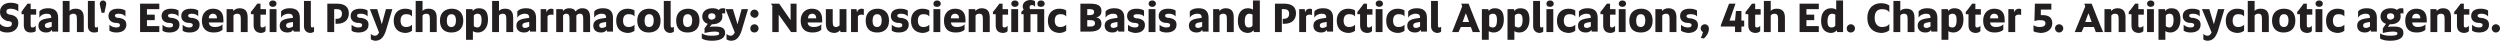 <!-- Generator: Adobe Illustrator 22.1.0, SVG Export Plug-In  -->
<svg version="1.1"
	 xmlns="http://www.w3.org/2000/svg" xmlns:xlink="http://www.w3.org/1999/xlink" xmlns:a="http://ns.adobe.com/AdobeSVGViewerExtensions/3.0/"
	 x="0px" y="0px" width="546.1px" height="8.9px" viewBox="0 0 546.1 8.9" style="enable-background:new 0 0 546.1 8.9;"
	 xml:space="preserve">
<style type="text/css">
	.st0{fill:#231F20;}
</style>
<defs>
</defs>
<g id="XMLID_1_">
	<g id="XMLID_3_">
		<path id="XMLID_282_" class="st0" d="M0,6.7V5.2c0.3,0.4,0.9,0.7,1.6,0.7c0.7,0,1-0.3,1-0.7c0-0.4-0.2-0.5-0.8-0.6l-0.2,0
			C0.7,4.3,0,3.7,0,2.6c0-1.2,0.9-2,2.3-2c0.9,0,1.4,0.2,1.7,0.4v1.5C3.7,2.2,3.1,1.9,2.3,1.9c-0.6,0-0.9,0.2-0.9,0.6
			c0,0.4,0.1,0.5,0.7,0.7l0.2,0c1,0.2,1.7,0.7,1.7,1.8c0,1.2-0.9,2.1-2.4,2.1C0.8,7.1,0.3,6.9,0,6.7z"/>
		<path id="XMLID_280_" class="st0" d="M5.2,5.5V3.1H4.7V2.6L5.1,2L6,0.8h0.7V2h1.2v1.2H6.7v2.3c0,0.4,0.1,0.5,0.4,0.5
			c0.3,0,0.6-0.2,0.7-0.4v1.2C7.7,6.9,7.4,7.1,6.7,7.1C5.7,7.1,5.2,6.5,5.2,5.5z"/>
		<path id="XMLID_277_" class="st0" d="M8.4,5.6c0-1,0.7-1.4,2.1-1.6l0.7-0.1c0-0.7-0.3-0.9-1-0.9C9.5,3,8.9,3.3,8.6,3.9V2.5
			c0.2-0.3,0.8-0.7,1.9-0.7c1.4,0,2.2,0.6,2.2,2.1v3h-1.3l-0.1-0.4c-0.1,0.3-0.5,0.6-1.2,0.6C9.1,7.1,8.4,6.6,8.4,5.6z M11.2,4.8
			l-0.6,0.1C10,5.1,9.8,5.2,9.8,5.6c0,0.3,0.2,0.5,0.6,0.5c0.4,0,0.7-0.2,0.9-0.3V4.8z"/>
		<path id="XMLID_275_" class="st0" d="M13.7,0.2h1.5v2.2c0.2-0.3,0.7-0.5,1.3-0.5c1.3,0,1.8,0.7,1.8,2V7h-1.5V4.1
			C16.8,3.3,16.6,3,16,3c-0.4,0-0.7,0.2-0.8,0.4V7h-1.5V0.2z"/>
		<path id="XMLID_273_" class="st0" d="M19.2,5.7V0.2h1.5v5.4c0,0.3,0.1,0.4,0.3,0.4c0.2,0,0.4-0.1,0.4-0.2v1.1
			C21.3,7,21,7.1,20.6,7.1C19.7,7.1,19.2,6.6,19.2,5.7z"/>
		<path id="XMLID_271_" class="st0" d="M21.8,1V0.8c0-0.4,0.3-0.7,0.7-0.7c0.4,0,0.7,0.3,0.7,0.7V1l-0.4,1.8h-0.6L21.8,1z"/>
		<path id="XMLID_269_" class="st0" d="M23.9,6.7V5.4C24.2,5.7,24.7,6,25.4,6c0.6,0,0.8-0.2,0.8-0.5c0-0.3-0.1-0.4-0.7-0.5l-0.3,0
			c-1-0.1-1.5-0.7-1.5-1.5c0-0.9,0.6-1.6,2.1-1.6c0.8,0,1.3,0.2,1.6,0.4v1.3C27.1,3.2,26.6,3,25.9,3c-0.6,0-0.8,0.2-0.8,0.4
			s0.1,0.4,0.6,0.5l0.3,0c1.1,0.2,1.6,0.6,1.6,1.5c0,0.9-0.6,1.7-2.2,1.7C24.7,7.1,24.2,6.9,23.9,6.7z"/>
		<path id="XMLID_267_" class="st0" d="M30.6,0.8h4.2V2h-2.7v1.2h1.7v1.2h-1.7v1.3h2.7V7h-4.2V0.8z"/>
		<path id="XMLID_265_" class="st0" d="M35.5,6.7V5.4C35.8,5.7,36.3,6,37,6c0.6,0,0.8-0.2,0.8-0.5c0-0.3-0.1-0.4-0.7-0.5l-0.3,0
			c-1-0.1-1.5-0.7-1.5-1.5c0-0.9,0.6-1.6,2.1-1.6c0.8,0,1.3,0.2,1.6,0.4v1.3C38.7,3.2,38.2,3,37.5,3c-0.6,0-0.8,0.2-0.8,0.4
			s0.1,0.4,0.6,0.5l0.3,0c1.1,0.2,1.6,0.6,1.6,1.5c0,0.9-0.6,1.7-2.2,1.7C36.3,7.1,35.7,6.9,35.5,6.7z"/>
		<path id="XMLID_263_" class="st0" d="M39.9,6.7V5.4C40.2,5.7,40.7,6,41.3,6c0.6,0,0.8-0.2,0.8-0.5c0-0.3-0.1-0.4-0.7-0.5l-0.3,0
			c-1-0.1-1.5-0.7-1.5-1.5c0-0.9,0.6-1.6,2.1-1.6c0.8,0,1.3,0.2,1.6,0.4v1.3C43.1,3.2,42.5,3,41.9,3c-0.6,0-0.8,0.2-0.8,0.4
			s0.1,0.4,0.6,0.5l0.3,0c1.1,0.2,1.6,0.6,1.6,1.5c0,0.9-0.6,1.7-2.2,1.7C40.6,7.1,40.1,6.9,39.9,6.7z"/>
		<path id="XMLID_259_" class="st0" d="M44.1,4.5c0-1.8,1.2-2.6,2.4-2.6c1.2,0,2.3,0.5,2.3,2.4v0.6h-3.2c0.1,0.6,0.4,1,1.4,1
			c0.8,0,1.4-0.3,1.6-0.6v1.2c-0.3,0.3-0.9,0.6-1.9,0.6C45.1,7.1,44.1,6.3,44.1,4.5z M47.4,4L47.4,4c0-0.6-0.3-1-0.9-1
			c-0.6,0-0.9,0.5-0.9,1H47.4z"/>
		<path id="XMLID_255_" class="st0" d="M49.6,2h1.3L51,2.4c0.2-0.3,0.7-0.6,1.3-0.6c1.3,0,1.8,0.7,1.8,2V7h-1.5V4.1
			c0-0.8-0.2-1.1-0.8-1.1c-0.4,0-0.7,0.2-0.8,0.4V7h-1.5V2z"/>
		<path id="XMLID_253_" class="st0" d="M55.4,5.5V3.1h-0.6V2.6L55.3,2l0.9-1.2h0.7V2h1.2v1.2h-1.2v2.3c0,0.4,0.1,0.5,0.4,0.5
			c0.3,0,0.6-0.2,0.7-0.4v1.2c-0.2,0.2-0.5,0.4-1.1,0.4C55.9,7.1,55.4,6.5,55.4,5.5z"/>
		<path id="XMLID_250_" class="st0" d="M58.8,0.8c0-0.4,0.3-0.7,0.8-0.7c0.5,0,0.8,0.3,0.8,0.7c0,0.4-0.3,0.7-0.8,0.7
			C59.1,1.5,58.8,1.2,58.8,0.8z M58.9,2h1.5v5h-1.5V2z"/>
		<path id="XMLID_247_" class="st0" d="M61.1,5.6c0-1,0.7-1.4,2.1-1.6L64,3.9C64,3.2,63.6,3,63,3c-0.7,0-1.4,0.4-1.6,0.9V2.5
			c0.2-0.3,0.8-0.7,1.9-0.7c1.4,0,2.2,0.6,2.2,2.1v3h-1.3L64,6.5c-0.1,0.3-0.5,0.6-1.2,0.6C61.8,7.1,61.1,6.6,61.1,5.6z M64,4.8
			l-0.6,0.1c-0.7,0.1-0.9,0.3-0.9,0.7c0,0.3,0.2,0.5,0.6,0.5c0.4,0,0.7-0.2,0.9-0.3V4.8z"/>
		<path id="XMLID_245_" class="st0" d="M66.4,5.7V0.2h1.5v5.4c0,0.3,0.1,0.4,0.3,0.4c0.2,0,0.4-0.1,0.4-0.2v1.1
			c-0.1,0.1-0.4,0.3-0.9,0.3C66.9,7.1,66.4,6.6,66.4,5.7z"/>
		<path id="XMLID_243_" class="st0" d="M71.5,0.8h2.1c1.8,0,2.6,0.8,2.6,2.1c0,1.3-0.8,2.3-2.6,2.3h-0.3V4.1h0.3
			c0.7,0,1.1-0.4,1.1-1.1c0-0.7-0.4-1-1.1-1H73v5h-1.5V0.8z"/>
		<path id="XMLID_241_" class="st0" d="M76.8,6.7V5.4C77.1,5.7,77.6,6,78.3,6c0.6,0,0.8-0.2,0.8-0.5c0-0.3-0.1-0.4-0.7-0.5l-0.3,0
			c-1-0.1-1.5-0.7-1.5-1.5c0-0.9,0.6-1.6,2.1-1.6c0.8,0,1.3,0.2,1.6,0.4v1.3C80,3.2,79.5,3,78.8,3C78.2,3,78,3.1,78,3.4
			s0.1,0.4,0.6,0.5l0.3,0c1.1,0.2,1.6,0.6,1.6,1.5c0,0.9-0.6,1.7-2.2,1.7C77.6,7.1,77,6.9,76.8,6.7z"/>
		<path id="XMLID_239_" class="st0" d="M81,8.6V7.4c0.2,0.2,0.5,0.4,0.9,0.4c0.3,0,0.6-0.1,0.9-0.7l-2-5.1h1.6l1,3.3L84.3,2h1.4
			l-1.4,4.7c-0.4,1.2-1,2.2-2.3,2.2C81.6,8.9,81.2,8.7,81,8.6z"/>
		<path id="XMLID_237_" class="st0" d="M86,4.5c0-1.8,1.2-2.6,2.5-2.6c0.7,0,1.3,0.2,1.5,0.4v1.3c-0.3-0.4-0.7-0.5-1.3-0.5
			c-0.8,0-1.2,0.5-1.2,1.4c0,0.9,0.4,1.4,1.2,1.4c0.6,0,1-0.2,1.3-0.5v1.3c-0.2,0.2-0.8,0.5-1.5,0.5C87,7.1,86,6.3,86,4.5z"/>
		<path id="XMLID_235_" class="st0" d="M90.8,0.2h1.5v2.2c0.2-0.3,0.7-0.5,1.3-0.5c1.3,0,1.8,0.7,1.8,2V7h-1.5V4.1
			c0-0.8-0.2-1.1-0.8-1.1c-0.4,0-0.7,0.2-0.8,0.4V7h-1.5V0.2z"/>
		<path id="XMLID_232_" class="st0" d="M96.1,4.5c0-1.8,1.2-2.6,2.6-2.6c1.4,0,2.5,0.8,2.5,2.6c0,1.9-1.2,2.6-2.6,2.6
			C97.1,7.1,96.1,6.3,96.1,4.5z M99.6,4.5c0-0.9-0.3-1.4-1-1.4c-0.7,0-1,0.6-1,1.4c0,0.9,0.3,1.4,1,1.4C99.3,5.9,99.6,5.3,99.6,4.5z
			"/>
		<path id="XMLID_229_" class="st0" d="M101.9,2h1.3l0.1,0.4c0.2-0.3,0.6-0.6,1.3-0.6c1.3,0,2,0.7,2,2.5c0,1.8-1,2.8-2.2,2.8
			c-0.4,0-0.8-0.1-1.1-0.3v1.9h-1.5V2z M105.2,4.4c0-0.9-0.2-1.4-0.9-1.4c-0.4,0-0.7,0.2-0.8,0.4v2.3c0.2,0.2,0.5,0.3,0.8,0.3
			C104.9,6,105.2,5.3,105.2,4.4z"/>
		<path id="XMLID_227_" class="st0" d="M107.5,0.2h1.5v2.2c0.2-0.3,0.7-0.5,1.3-0.5c1.3,0,1.8,0.7,1.8,2V7h-1.5V4.1
			c0-0.8-0.2-1.1-0.8-1.1c-0.4,0-0.7,0.2-0.8,0.4V7h-1.5V0.2z"/>
		<path id="XMLID_224_" class="st0" d="M112.8,5.6c0-1,0.7-1.4,2.1-1.6l0.7-0.1c0-0.7-0.3-0.9-1-0.9c-0.7,0-1.4,0.4-1.6,0.9V2.5
			c0.2-0.3,0.8-0.7,1.9-0.7c1.4,0,2.2,0.6,2.2,2.1v3h-1.3l-0.1-0.4c-0.1,0.3-0.5,0.6-1.2,0.6C113.5,7.1,112.8,6.6,112.8,5.6z
			 M115.6,4.8l-0.6,0.1c-0.7,0.1-0.9,0.3-0.9,0.7c0,0.3,0.2,0.5,0.6,0.5c0.4,0,0.7-0.2,0.9-0.3V4.8z"/>
		<path id="XMLID_222_" class="st0" d="M118.1,2h1.2l0.1,0.7c0.1-0.5,0.5-0.8,1-0.8c0.3,0,0.4,0.1,0.5,0.1v1.3
			c-0.1-0.1-0.3-0.1-0.6-0.1c-0.4,0-0.6,0.2-0.7,0.4V7h-1.5V2z"/>
		<path id="XMLID_220_" class="st0" d="M121.6,2h1.3l0.1,0.4c0.2-0.3,0.7-0.6,1.3-0.6c0.7,0,1.2,0.2,1.4,0.7
			c0.3-0.3,0.7-0.7,1.5-0.7c1.2,0,1.7,0.7,1.7,2V7h-1.5V4.1c0-0.8-0.2-1.1-0.7-1.1c-0.4,0-0.7,0.2-0.8,0.4c0,0.1,0,0.3,0,0.5V7h-1.5
			V4.1c0-0.8-0.2-1.1-0.7-1.1c-0.4,0-0.6,0.2-0.7,0.4V7h-1.5V2z"/>
		<path id="XMLID_217_" class="st0" d="M129.6,5.6c0-1,0.7-1.4,2.1-1.6l0.7-0.1c0-0.7-0.3-0.9-1-0.9c-0.7,0-1.4,0.4-1.6,0.9V2.5
			c0.2-0.3,0.8-0.7,1.9-0.7c1.4,0,2.2,0.6,2.2,2.1v3h-1.3l-0.1-0.4c-0.1,0.3-0.5,0.6-1.2,0.6C130.3,7.1,129.6,6.6,129.6,5.6z
			 M132.4,4.8l-0.6,0.1c-0.7,0.1-0.9,0.3-0.9,0.7c0,0.3,0.2,0.5,0.6,0.5c0.4,0,0.7-0.2,0.9-0.3V4.8z"/>
		<path id="XMLID_215_" class="st0" d="M134.6,4.5c0-1.8,1.2-2.6,2.5-2.6c0.7,0,1.3,0.2,1.5,0.4v1.3c-0.3-0.4-0.7-0.5-1.3-0.5
			c-0.8,0-1.2,0.5-1.2,1.4c0,0.9,0.4,1.4,1.2,1.4c0.6,0,1-0.2,1.3-0.5v1.3c-0.2,0.2-0.8,0.5-1.5,0.5C135.6,7.1,134.6,6.3,134.6,4.5z
			"/>
		<path id="XMLID_212_" class="st0" d="M139.2,4.5c0-1.8,1.2-2.6,2.6-2.6c1.4,0,2.5,0.8,2.5,2.6c0,1.9-1.2,2.6-2.6,2.6
			C140.3,7.1,139.2,6.3,139.2,4.5z M142.8,4.5c0-0.9-0.3-1.4-1-1.4c-0.7,0-1,0.6-1,1.4c0,0.9,0.3,1.4,1,1.4
			C142.5,5.9,142.8,5.3,142.8,4.5z"/>
		<path id="XMLID_210_" class="st0" d="M145,5.7V0.2h1.5v5.4c0,0.3,0.1,0.4,0.3,0.4c0.2,0,0.4-0.1,0.4-0.2v1.1
			c-0.1,0.1-0.4,0.3-0.9,0.3C145.5,7.1,145,6.6,145,5.7z"/>
		<path id="XMLID_207_" class="st0" d="M147.7,4.5c0-1.8,1.2-2.6,2.6-2.6c1.4,0,2.5,0.8,2.5,2.6c0,1.9-1.2,2.6-2.6,2.6
			C148.7,7.1,147.7,6.3,147.7,4.5z M151.2,4.5c0-0.9-0.3-1.4-1-1.4c-0.7,0-1,0.6-1,1.4c0,0.9,0.3,1.4,1,1.4
			C150.9,5.9,151.2,5.3,151.2,4.5z"/>
		<path id="XMLID_203_" class="st0" d="M153.3,8.4V7.3c0.5,0.3,1.1,0.5,2.1,0.5c1.2,0,1.7-0.1,1.7-0.5c0-0.3-0.3-0.4-1-0.4
			c-0.7,0-1.9,0.2-2.2,0.3v-1l0.7-1c-0.7-0.2-1.2-0.8-1.2-1.6c0-1.1,0.9-1.8,2.2-1.8c0.6,0,1.1,0.1,1.4,0.4c0.2-0.3,0.5-0.4,1-0.4
			c0.1,0,0.3,0,0.4,0.1V3c-0.1-0.1-0.2-0.1-0.3-0.1c-0.2,0-0.3,0.1-0.4,0.1c0.1,0.2,0.1,0.4,0.1,0.6c0,1.1-0.9,1.7-2.2,1.7h-0.1
			L155,5.9c0.2-0.1,0.8-0.1,1.3-0.1c1.3,0,2.1,0.3,2.1,1.4c0,1.1-1,1.7-2.9,1.7C154.5,8.9,153.7,8.7,153.3,8.4z M156.3,3.6
			c0-0.4-0.3-0.7-0.8-0.7c-0.5,0-0.8,0.2-0.8,0.7c0,0.4,0.3,0.7,0.8,0.7C156,4.2,156.3,4,156.3,3.6z"/>
		<path id="XMLID_201_" class="st0" d="M158.7,8.6V7.4c0.2,0.2,0.5,0.4,0.9,0.4c0.3,0,0.6-0.1,0.9-0.7l-2-5.1h1.6l1,3.3L162,2h1.4
			L162,6.7c-0.4,1.2-1,2.2-2.3,2.2C159.2,8.9,158.9,8.7,158.7,8.6z"/>
		<path id="XMLID_198_" class="st0" d="M163.9,3c0-0.5,0.4-0.9,0.9-0.9c0.5,0,0.9,0.4,0.9,0.9c0,0.5-0.4,0.9-0.9,0.9
			C164.3,3.8,163.9,3.5,163.9,3z M163.9,6.2c0-0.5,0.4-0.9,0.9-0.9c0.5,0,0.9,0.4,0.9,0.9c0,0.5-0.4,0.9-0.9,0.9
			C164.3,7.1,163.9,6.8,163.9,6.2z"/>
		<path id="XMLID_195_" class="st0" d="M168.8,1.4l-0.4-0.6h1.8l2.5,3.6h0V0.8h1.3V7h-1.2l-2.7-3.8h0V7h-1.4V1.4z"/>
		<path id="XMLID_191_" class="st0" d="M174.9,4.5c0-1.8,1.2-2.6,2.4-2.6c1.2,0,2.3,0.5,2.3,2.4v0.6h-3.2c0.1,0.6,0.4,1,1.4,1
			c0.8,0,1.4-0.3,1.6-0.6v1.2c-0.3,0.3-0.9,0.6-1.9,0.6C175.9,7.1,174.9,6.3,174.9,4.5z M178.3,4L178.3,4c0-0.6-0.3-1-0.9-1
			c-0.6,0-0.9,0.5-0.9,1H178.3z"/>
		<path id="XMLID_189_" class="st0" d="M180.4,5.1V2h1.5v2.8c0,0.8,0.2,1.1,0.7,1.1c0.4,0,0.7-0.2,0.8-0.4V2h1.5v5h-1.3l-0.1-0.4
			c-0.2,0.3-0.7,0.6-1.3,0.6C180.9,7.1,180.4,6.4,180.4,5.1z"/>
		<path id="XMLID_187_" class="st0" d="M185.9,2h1.2l0.1,0.7c0.1-0.5,0.5-0.8,1-0.8c0.3,0,0.4,0.1,0.5,0.1v1.3
			c-0.1-0.1-0.3-0.1-0.6-0.1c-0.4,0-0.6,0.2-0.7,0.4V7h-1.5V2z"/>
		<path id="XMLID_184_" class="st0" d="M189.1,4.5c0-1.8,1.2-2.6,2.6-2.6c1.4,0,2.5,0.8,2.5,2.6c0,1.9-1.2,2.6-2.6,2.6
			C190.1,7.1,189.1,6.3,189.1,4.5z M192.6,4.5c0-0.9-0.3-1.4-1-1.4c-0.7,0-1,0.6-1,1.4c0,0.9,0.3,1.4,1,1.4
			C192.3,5.9,192.6,5.3,192.6,4.5z"/>
		<path id="XMLID_182_" class="st0" d="M194.8,6.7V5.4c0.3,0.3,0.8,0.6,1.5,0.6c0.6,0,0.8-0.2,0.8-0.5c0-0.3-0.1-0.4-0.7-0.5l-0.3,0
			c-1-0.1-1.5-0.7-1.5-1.5c0-0.9,0.6-1.6,2.1-1.6c0.8,0,1.3,0.2,1.6,0.4v1.3C198,3.2,197.5,3,196.8,3c-0.6,0-0.8,0.2-0.8,0.4
			s0.1,0.4,0.6,0.5l0.3,0c1.1,0.2,1.6,0.6,1.6,1.5c0,0.9-0.6,1.7-2.2,1.7C195.6,7.1,195.1,6.9,194.8,6.7z"/>
		<path id="XMLID_180_" class="st0" d="M199,4.5c0-1.8,1.2-2.6,2.5-2.6c0.7,0,1.3,0.2,1.5,0.4v1.3c-0.3-0.4-0.7-0.5-1.3-0.5
			c-0.8,0-1.2,0.5-1.2,1.4c0,0.9,0.4,1.4,1.2,1.4c0.6,0,1-0.2,1.3-0.5v1.3c-0.2,0.2-0.8,0.5-1.5,0.5C200,7.1,199,6.3,199,4.5z"/>
		<path id="XMLID_177_" class="st0" d="M203.9,0.8c0-0.4,0.3-0.7,0.8-0.7c0.5,0,0.8,0.3,0.8,0.7c0,0.4-0.3,0.7-0.8,0.7
			C204.1,1.5,203.9,1.2,203.9,0.8z M203.9,2h1.5v5h-1.5V2z"/>
		<path id="XMLID_174_" class="st0" d="M206.2,4.5c0-1.8,1.2-2.6,2.4-2.6c1.2,0,2.3,0.5,2.3,2.4v0.6h-3.2c0.1,0.6,0.4,1,1.4,1
			c0.8,0,1.4-0.3,1.6-0.6v1.2c-0.3,0.3-0.9,0.6-1.9,0.6C207.1,7.1,206.2,6.3,206.2,4.5z M209.5,4L209.5,4c0-0.6-0.3-1-0.9-1
			c-0.6,0-0.9,0.5-0.9,1H209.5z"/>
		<path id="XMLID_172_" class="st0" d="M211.7,2h1.3l0.1,0.4c0.2-0.3,0.7-0.6,1.3-0.6c1.3,0,1.8,0.7,1.8,2V7h-1.5V4.1
			c0-0.8-0.2-1.1-0.8-1.1c-0.4,0-0.7,0.2-0.8,0.4V7h-1.5V2z"/>
		<path id="XMLID_170_" class="st0" d="M217.5,5.5V3.1h-0.6V2.6l0.5-0.6l0.9-1.2h0.7V2h1.2v1.2H219v2.3c0,0.4,0.1,0.5,0.4,0.5
			c0.3,0,0.6-0.2,0.7-0.4v1.2c-0.2,0.2-0.5,0.4-1.1,0.4C217.9,7.1,217.5,6.5,217.5,5.5z"/>
		<path id="XMLID_167_" class="st0" d="M220.9,0.8c0-0.4,0.3-0.7,0.8-0.7c0.5,0,0.8,0.3,0.8,0.7c0,0.4-0.3,0.7-0.8,0.7
			C221.2,1.5,220.9,1.2,220.9,0.8z M220.9,2h1.5v5h-1.5V2z"/>
		<path id="XMLID_164_" class="st0" d="M223.7,3.1h-0.6V2.6l0.5-0.5c-0.1-0.2-0.2-0.4-0.2-0.7c0-0.9,0.8-1.4,1.7-1.4
			c0.6,0,0.9,0.2,1,0.3v1.2c-0.1-0.2-0.4-0.4-0.7-0.4c-0.3,0-0.5,0.2-0.5,0.5c0,0.2,0.1,0.3,0.1,0.4h3.1v5h-1.5V3.1h-1.5V7h-1.5V3.1
			z M226.6,0.8c0-0.4,0.3-0.7,0.8-0.7c0.5,0,0.8,0.3,0.8,0.7c0,0.4-0.3,0.7-0.8,0.7C226.9,1.5,226.6,1.3,226.6,0.8z"/>
		<path id="XMLID_162_" class="st0" d="M228.9,4.5c0-1.8,1.2-2.6,2.5-2.6c0.7,0,1.3,0.2,1.5,0.4v1.3c-0.3-0.4-0.7-0.5-1.3-0.5
			c-0.8,0-1.2,0.5-1.2,1.4c0,0.9,0.4,1.4,1.2,1.4c0.6,0,1-0.2,1.3-0.5v1.3c-0.2,0.2-0.8,0.5-1.5,0.5C229.9,7.1,228.9,6.3,228.9,4.5z
			"/>
		<path id="XMLID_158_" class="st0" d="M236,0.8h2.1c1.8,0,2.5,0.5,2.5,1.6c0,0.9-0.5,1.3-1.2,1.4v0c0.7,0.1,1.2,0.5,1.2,1.4
			c0,1-0.7,1.7-2.5,1.7H236V0.8z M238.1,3.3c0.7,0,0.9-0.3,0.9-0.7c0-0.4-0.3-0.6-0.9-0.6h-0.6v1.3H238.1z M238.2,5.8
			c0.7,0,1-0.3,1-0.7c0-0.4-0.2-0.7-1-0.7h-0.7v1.4H238.2z"/>
		<path id="XMLID_155_" class="st0" d="M241.3,5.6c0-1,0.7-1.4,2.1-1.6l0.7-0.1c0-0.7-0.3-0.9-1-0.9c-0.7,0-1.4,0.4-1.6,0.9V2.5
			c0.2-0.3,0.8-0.7,1.9-0.7c1.4,0,2.2,0.6,2.2,2.1v3h-1.3l-0.1-0.4c-0.1,0.3-0.5,0.6-1.2,0.6C242,7.1,241.3,6.6,241.3,5.6z
			 M244.1,4.8l-0.6,0.1c-0.7,0.1-0.9,0.3-0.9,0.7c0,0.3,0.2,0.5,0.6,0.5c0.4,0,0.7-0.2,0.9-0.3V4.8z"/>
		<path id="XMLID_153_" class="st0" d="M246.4,6.7V5.4c0.3,0.3,0.8,0.6,1.5,0.6c0.6,0,0.8-0.2,0.8-0.5c0-0.3-0.1-0.4-0.7-0.5l-0.3,0
			c-1-0.1-1.5-0.7-1.5-1.5c0-0.9,0.6-1.6,2.1-1.6c0.8,0,1.3,0.2,1.6,0.4v1.3c-0.3-0.4-0.8-0.5-1.5-0.5c-0.6,0-0.8,0.2-0.8,0.4
			s0.1,0.4,0.6,0.5l0.3,0c1.1,0.2,1.6,0.6,1.6,1.5c0,0.9-0.6,1.7-2.2,1.7C247.2,7.1,246.7,6.9,246.4,6.7z"/>
		<path id="XMLID_150_" class="st0" d="M250.9,0.8c0-0.4,0.3-0.7,0.8-0.7c0.5,0,0.8,0.3,0.8,0.7c0,0.4-0.3,0.7-0.8,0.7
			C251.2,1.5,250.9,1.2,250.9,0.8z M250.9,2h1.5v5h-1.5V2z"/>
		<path id="XMLID_148_" class="st0" d="M253.3,6.7V5.4c0.3,0.3,0.8,0.6,1.5,0.6c0.6,0,0.8-0.2,0.8-0.5c0-0.3-0.1-0.4-0.7-0.5l-0.3,0
			c-1-0.1-1.5-0.7-1.5-1.5c0-0.9,0.6-1.6,2.1-1.6c0.8,0,1.3,0.2,1.6,0.4v1.3C256.5,3.2,256,3,255.3,3c-0.6,0-0.8,0.2-0.8,0.4
			s0.1,0.4,0.6,0.5l0.3,0c1.1,0.2,1.6,0.6,1.6,1.5c0,0.9-0.6,1.7-2.2,1.7C254.1,7.1,253.6,6.9,253.3,6.7z"/>
		<path id="XMLID_145_" class="st0" d="M259.7,5.6c0-1,0.7-1.4,2.1-1.6l0.7-0.1c0-0.7-0.3-0.9-1-0.9c-0.7,0-1.4,0.4-1.6,0.9V2.5
			c0.2-0.3,0.8-0.7,1.9-0.7c1.4,0,2.2,0.6,2.2,2.1v3h-1.3l-0.1-0.4c-0.1,0.3-0.5,0.6-1.2,0.6C260.4,7.1,259.7,6.6,259.7,5.6z
			 M262.6,4.8L262,4.9c-0.7,0.1-0.9,0.3-0.9,0.7c0,0.3,0.2,0.5,0.6,0.5c0.4,0,0.7-0.2,0.9-0.3V4.8z"/>
		<path id="XMLID_143_" class="st0" d="M265,2h1.3l0.1,0.4c0.2-0.3,0.7-0.6,1.3-0.6c1.3,0,1.8,0.7,1.8,2V7h-1.5V4.1
			c0-0.8-0.2-1.1-0.8-1.1c-0.4,0-0.7,0.2-0.8,0.4V7H265V2z"/>
		<path id="XMLID_140_" class="st0" d="M270.4,4.5c0-1.8,0.9-2.7,2.2-2.7c0.4,0,0.8,0.1,1.1,0.3v-2h1.5V7h-1.3l-0.1-0.4
			c-0.2,0.3-0.6,0.6-1.3,0.6C271.2,7.1,270.4,6.3,270.4,4.5z M273.7,3.3c-0.2-0.2-0.5-0.3-0.8-0.3c-0.7,0-1,0.7-1,1.6
			s0.2,1.4,0.9,1.4c0.4,0,0.7-0.2,0.8-0.4V3.3z"/>
		<path id="XMLID_138_" class="st0" d="M278.4,0.8h2.1c1.8,0,2.6,0.8,2.6,2.1c0,1.3-0.8,2.3-2.6,2.3h-0.3V4.1h0.3
			c0.7,0,1.1-0.4,1.1-1.1c0-0.7-0.4-1-1.1-1h-0.5v5h-1.5V0.8z"/>
		<path id="XMLID_136_" class="st0" d="M283.8,2h1.2l0.1,0.7c0.1-0.5,0.5-0.8,1-0.8c0.3,0,0.4,0.1,0.5,0.1v1.3
			c-0.1-0.1-0.3-0.1-0.6-0.1c-0.4,0-0.6,0.2-0.7,0.4V7h-1.5V2z"/>
		<path id="XMLID_133_" class="st0" d="M286.9,5.6c0-1,0.7-1.4,2.1-1.6l0.7-0.1c0-0.7-0.3-0.9-1-0.9c-0.7,0-1.4,0.4-1.6,0.9V2.5
			c0.2-0.3,0.8-0.7,1.9-0.7c1.4,0,2.2,0.6,2.2,2.1v3h-1.3l-0.1-0.4c-0.1,0.3-0.5,0.6-1.2,0.6C287.6,7.1,286.9,6.6,286.9,5.6z
			 M289.8,4.8l-0.6,0.1c-0.7,0.1-0.9,0.3-0.9,0.7c0,0.3,0.2,0.5,0.6,0.5c0.4,0,0.7-0.2,0.9-0.3V4.8z"/>
		<path id="XMLID_131_" class="st0" d="M292,4.5c0-1.8,1.2-2.6,2.5-2.6c0.7,0,1.3,0.2,1.5,0.4v1.3c-0.3-0.4-0.7-0.5-1.3-0.5
			c-0.8,0-1.2,0.5-1.2,1.4c0,0.9,0.4,1.4,1.2,1.4c0.6,0,1-0.2,1.3-0.5v1.3c-0.2,0.2-0.8,0.5-1.5,0.5C293,7.1,292,6.3,292,4.5z"/>
		<path id="XMLID_129_" class="st0" d="M297.1,5.5V3.1h-0.6V2.6L297,2l0.9-1.2h0.7V2h1.2v1.2h-1.2v2.3c0,0.4,0.1,0.5,0.4,0.5
			c0.3,0,0.6-0.2,0.7-0.4v1.2c-0.2,0.2-0.5,0.4-1.1,0.4C297.5,7.1,297.1,6.5,297.1,5.5z"/>
		<path id="XMLID_126_" class="st0" d="M300.5,0.8c0-0.4,0.3-0.7,0.8-0.7c0.5,0,0.8,0.3,0.8,0.7c0,0.4-0.3,0.7-0.8,0.7
			C300.8,1.5,300.5,1.2,300.5,0.8z M300.5,2h1.5v5h-1.5V2z"/>
		<path id="XMLID_124_" class="st0" d="M302.8,4.5c0-1.8,1.2-2.6,2.5-2.6c0.7,0,1.3,0.2,1.5,0.4v1.3c-0.3-0.4-0.7-0.5-1.3-0.5
			c-0.8,0-1.2,0.5-1.2,1.4c0,0.9,0.4,1.4,1.2,1.4c0.6,0,1-0.2,1.3-0.5v1.3c-0.2,0.2-0.8,0.5-1.5,0.5C303.8,7.1,302.8,6.3,302.8,4.5z
			"/>
		<path id="XMLID_121_" class="st0" d="M307.4,5.6c0-1,0.7-1.4,2.1-1.6l0.7-0.1c0-0.7-0.3-0.9-1-0.9c-0.7,0-1.4,0.4-1.6,0.9V2.5
			c0.2-0.3,0.8-0.7,1.9-0.7c1.4,0,2.2,0.6,2.2,2.1v3h-1.3l-0.1-0.4c-0.1,0.3-0.5,0.6-1.2,0.6C308.1,7.1,307.4,6.6,307.4,5.6z
			 M310.2,4.8l-0.6,0.1c-0.7,0.1-0.9,0.3-0.9,0.7c0,0.3,0.2,0.5,0.6,0.5c0.4,0,0.7-0.2,0.9-0.3V4.8z"/>
		<path id="XMLID_119_" class="st0" d="M312.6,5.7V0.2h1.5v5.4c0,0.3,0.1,0.4,0.3,0.4c0.2,0,0.4-0.1,0.4-0.2v1.1
			c-0.1,0.1-0.4,0.3-0.9,0.3C313.1,7.1,312.6,6.6,312.6,5.7z"/>
		<path id="XMLID_116_" class="st0" d="M319.4,1.4l-0.2-0.6h1.6c0.2,0.5,2.2,5.6,2.5,6.2h-1.6l-0.4-1.1h-2.2L318.6,7h-1.4L319.4,1.4
			z M319.5,4.8h1.4l-0.5-1.4l-0.2-0.5L320,3.4L319.5,4.8z"/>
		<path id="XMLID_113_" class="st0" d="M323.8,2h1.3l0.1,0.4c0.2-0.3,0.6-0.6,1.3-0.6c1.3,0,2,0.7,2,2.5c0,1.8-1,2.8-2.2,2.8
			c-0.4,0-0.8-0.1-1.1-0.3v1.9h-1.5V2z M327,4.4c0-0.9-0.2-1.4-0.9-1.4c-0.4,0-0.7,0.2-0.8,0.4v2.3c0.2,0.2,0.5,0.3,0.8,0.3
			C326.8,6,327,5.3,327,4.4z"/>
		<path id="XMLID_110_" class="st0" d="M329.4,2h1.3l0.1,0.4c0.2-0.3,0.6-0.6,1.3-0.6c1.3,0,2,0.7,2,2.5c0,1.8-1,2.8-2.2,2.8
			c-0.4,0-0.8-0.1-1.1-0.3v1.9h-1.5V2z M332.6,4.4c0-0.9-0.2-1.4-0.9-1.4c-0.4,0-0.7,0.2-0.8,0.4v2.3c0.2,0.2,0.5,0.3,0.8,0.3
			C332.3,6,332.6,5.3,332.6,4.4z"/>
		<path id="XMLID_108_" class="st0" d="M334.9,5.7V0.2h1.5v5.4c0,0.3,0.1,0.4,0.3,0.4c0.2,0,0.4-0.1,0.4-0.2v1.1
			c-0.1,0.1-0.4,0.3-0.9,0.3C335.4,7.1,334.9,6.6,334.9,5.7z"/>
		<path id="XMLID_105_" class="st0" d="M337.8,0.8c0-0.4,0.3-0.7,0.8-0.7c0.5,0,0.8,0.3,0.8,0.7c0,0.4-0.3,0.7-0.8,0.7
			C338,1.5,337.8,1.2,337.8,0.8z M337.8,2h1.5v5h-1.5V2z"/>
		<path id="XMLID_103_" class="st0" d="M340.1,4.5c0-1.8,1.2-2.6,2.5-2.6c0.7,0,1.3,0.2,1.5,0.4v1.3c-0.3-0.4-0.7-0.5-1.3-0.5
			c-0.8,0-1.2,0.5-1.2,1.4c0,0.9,0.4,1.4,1.2,1.4c0.6,0,1-0.2,1.3-0.5v1.3c-0.2,0.2-0.8,0.5-1.5,0.5C341.1,7.1,340.1,6.3,340.1,4.5z
			"/>
		<path id="XMLID_100_" class="st0" d="M344.7,5.6c0-1,0.7-1.4,2.1-1.6l0.7-0.1c0-0.7-0.3-0.9-1-0.9c-0.7,0-1.4,0.4-1.6,0.9V2.5
			c0.2-0.3,0.8-0.7,1.9-0.7c1.4,0,2.2,0.6,2.2,2.1v3h-1.3l-0.1-0.4c-0.1,0.3-0.5,0.6-1.2,0.6C345.4,7.1,344.7,6.6,344.7,5.6z
			 M347.5,4.8l-0.6,0.1c-0.7,0.1-0.9,0.3-0.9,0.7c0,0.3,0.2,0.5,0.6,0.5c0.4,0,0.7-0.2,0.9-0.3V4.8z"/>
		<path id="XMLID_98_" class="st0" d="M350.2,5.5V3.1h-0.6V2.6l0.5-0.6l0.9-1.2h0.7V2h1.2v1.2h-1.2v2.3c0,0.4,0.1,0.5,0.4,0.5
			c0.3,0,0.6-0.2,0.7-0.4v1.2c-0.2,0.2-0.5,0.4-1.1,0.4C350.6,7.1,350.2,6.5,350.2,5.5z"/>
		<path id="XMLID_95_" class="st0" d="M353.6,0.8c0-0.4,0.3-0.7,0.8-0.7c0.5,0,0.8,0.3,0.8,0.7c0,0.4-0.3,0.7-0.8,0.7
			C353.9,1.5,353.6,1.2,353.6,0.8z M353.6,2h1.5v5h-1.5V2z"/>
		<path id="XMLID_92_" class="st0" d="M355.9,4.5c0-1.8,1.2-2.6,2.6-2.6c1.4,0,2.5,0.8,2.5,2.6c0,1.9-1.2,2.6-2.6,2.6
			C356.9,7.1,355.9,6.3,355.9,4.5z M359.4,4.5c0-0.9-0.3-1.4-1-1.4c-0.7,0-1,0.6-1,1.4c0,0.9,0.3,1.4,1,1.4
			C359.1,5.9,359.4,5.3,359.4,4.5z"/>
		<path id="XMLID_90_" class="st0" d="M361.7,2h1.3l0.1,0.4c0.2-0.3,0.7-0.6,1.3-0.6c1.3,0,1.8,0.7,1.8,2V7h-1.5V4.1
			c0-0.8-0.2-1.1-0.8-1.1c-0.4,0-0.7,0.2-0.8,0.4V7h-1.5V2z"/>
		<path id="XMLID_88_" class="st0" d="M367.2,6.7V5.4c0.3,0.3,0.8,0.6,1.5,0.6c0.6,0,0.8-0.2,0.8-0.5c0-0.3-0.1-0.4-0.7-0.5l-0.3,0
			c-1-0.1-1.5-0.7-1.5-1.5c0-0.9,0.6-1.6,2.1-1.6c0.8,0,1.3,0.2,1.6,0.4v1.3c-0.3-0.4-0.8-0.5-1.5-0.5c-0.6,0-0.8,0.2-0.8,0.4
			s0.1,0.4,0.6,0.5l0.3,0c1.1,0.2,1.6,0.6,1.6,1.5c0,0.9-0.6,1.7-2.2,1.7C368,7.1,367.4,6.9,367.2,6.7z"/>
		<path id="XMLID_86_" class="st0" d="M371.5,8.3c0.2-0.3,0.4-0.9,0.5-1.3c-0.3-0.1-0.5-0.5-0.5-0.8c0-0.5,0.4-0.9,0.9-0.9
			c0.5,0,0.9,0.4,0.9,1c0,0.9-0.7,1.8-1.1,2.1L371.5,8.3z"/>
		<path id="XMLID_84_" class="st0" d="M378.9,5.8h-3V5.5l1.8-4.7h1.4l-1.3,3.7h1.2l0.2-2.1h1.2v2.1h0.6v1.3h-0.6V7h-1.4V5.8z"/>
		<path id="XMLID_82_" class="st0" d="M381.9,5.5V3.1h-0.6V2.6l0.5-0.6l0.9-1.2h0.7V2h1.2v1.2h-1.2v2.3c0,0.4,0.1,0.5,0.4,0.5
			c0.3,0,0.6-0.2,0.7-0.4v1.2c-0.2,0.2-0.5,0.4-1.1,0.4C382.3,7.1,381.9,6.5,381.9,5.5z"/>
		<path id="XMLID_80_" class="st0" d="M385.3,0.2h1.5v2.2c0.2-0.3,0.7-0.5,1.3-0.5c1.3,0,1.8,0.7,1.8,2V7h-1.5V4.1
			c0-0.8-0.2-1.1-0.8-1.1c-0.4,0-0.7,0.2-0.8,0.4V7h-1.5V0.2z"/>
		<path id="XMLID_78_" class="st0" d="M393.1,0.8h4.2V2h-2.7v1.2h1.7v1.2h-1.7v1.3h2.7V7h-4.2V0.8z"/>
		<path id="XMLID_75_" class="st0" d="M397.8,4.5c0-1.8,0.9-2.7,2.2-2.7c0.4,0,0.8,0.1,1.1,0.3v-2h1.5V7h-1.3l-0.1-0.4
			c-0.2,0.3-0.6,0.6-1.3,0.6C398.6,7.1,397.8,6.3,397.8,4.5z M401,3.3c-0.2-0.2-0.5-0.3-0.8-0.3c-0.7,0-1,0.7-1,1.6s0.2,1.4,0.9,1.4
			c0.4,0,0.7-0.2,0.8-0.4V3.3z"/>
		<path id="XMLID_73_" class="st0" d="M403.4,6.2c0-0.5,0.4-0.9,0.9-0.9c0.5,0,0.9,0.4,0.9,0.9c0,0.5-0.4,0.9-0.9,0.9
			C403.7,7.1,403.4,6.7,403.4,6.2z"/>
		<path id="XMLID_71_" class="st0" d="M407.9,3.9c0-2.1,1.3-3.2,3-3.2c1,0,1.5,0.3,1.8,0.5v1.5c-0.3-0.5-0.8-0.7-1.6-0.7
			c-1.1,0-1.6,0.7-1.6,1.9c0,1.2,0.6,2,1.6,2c0.7,0,1.3-0.2,1.6-0.7v1.4c-0.3,0.3-1,0.6-1.8,0.6C409.1,7.1,407.9,6,407.9,3.9z"/>
		<path id="XMLID_69_" class="st0" d="M413.6,0.2h1.5v2.2c0.2-0.3,0.7-0.5,1.3-0.5c1.3,0,1.8,0.7,1.8,2V7h-1.5V4.1
			c0-0.8-0.2-1.1-0.8-1.1c-0.4,0-0.7,0.2-0.8,0.4V7h-1.5V0.2z"/>
		<path id="XMLID_66_" class="st0" d="M418.9,5.6c0-1,0.7-1.4,2.1-1.6l0.7-0.1c0-0.7-0.3-0.9-1-0.9c-0.7,0-1.4,0.4-1.6,0.9V2.5
			c0.2-0.3,0.8-0.7,1.9-0.7c1.4,0,2.2,0.6,2.2,2.1v3h-1.3l-0.1-0.4c-0.1,0.3-0.5,0.6-1.2,0.6C419.6,7.1,418.9,6.6,418.9,5.6z
			 M421.7,4.8l-0.6,0.1c-0.7,0.1-0.9,0.3-0.9,0.7c0,0.3,0.2,0.5,0.6,0.5c0.4,0,0.7-0.2,0.9-0.3V4.8z"/>
		<path id="XMLID_63_" class="st0" d="M424.2,2h1.3l0.1,0.4c0.2-0.3,0.6-0.6,1.3-0.6c1.3,0,2,0.7,2,2.5c0,1.8-1,2.8-2.2,2.8
			c-0.4,0-0.8-0.1-1.1-0.3v1.9h-1.5V2z M427.4,4.4c0-0.9-0.2-1.4-0.9-1.4c-0.4,0-0.7,0.2-0.8,0.4v2.3c0.2,0.2,0.5,0.3,0.8,0.3
			C427.2,6,427.4,5.3,427.4,4.4z"/>
		<path id="XMLID_61_" class="st0" d="M430,5.5V3.1h-0.6V2.6l0.5-0.6l0.9-1.2h0.7V2h1.2v1.2h-1.2v2.3c0,0.4,0.1,0.5,0.4,0.5
			c0.3,0,0.6-0.2,0.7-0.4v1.2c-0.2,0.2-0.5,0.4-1.1,0.4C430.4,7.1,430,6.5,430,5.5z"/>
		<path id="XMLID_58_" class="st0" d="M433.2,4.5c0-1.8,1.2-2.6,2.4-2.6c1.2,0,2.3,0.5,2.3,2.4v0.6h-3.2c0.1,0.6,0.4,1,1.3,1
			c0.8,0,1.4-0.3,1.6-0.6v1.2c-0.3,0.3-0.9,0.6-1.9,0.6C434.2,7.1,433.2,6.3,433.2,4.5z M436.5,4L436.5,4c0-0.6-0.3-1-0.9-1
			c-0.6,0-0.9,0.5-0.9,1H436.5z"/>
		<path id="XMLID_56_" class="st0" d="M438.7,2h1.2l0.1,0.7c0.1-0.5,0.5-0.8,1-0.8c0.3,0,0.4,0.1,0.5,0.1v1.3
			c-0.1-0.1-0.3-0.1-0.6-0.1c-0.4,0-0.6,0.2-0.7,0.4V7h-1.5V2z"/>
		<path id="XMLID_54_" class="st0" d="M444.2,6.8V5.5c0.3,0.2,0.7,0.4,1.4,0.4c0.8,0,1.2-0.3,1.2-0.8c0-0.5-0.3-0.7-1.2-0.7
			c-0.5,0-0.9,0.1-1.2,0.2l0.1-3.8h3.6v1.3h-2.3l0,1.2c0.1,0,0.3,0,0.4,0c1.4,0,2.1,0.6,2.1,1.8c0,1.3-1.1,2.1-2.6,2.1
			C444.9,7.1,444.4,7,444.2,6.8z"/>
		<path id="XMLID_52_" class="st0" d="M448.9,6.2c0-0.5,0.4-0.9,0.9-0.9c0.5,0,0.9,0.4,0.9,0.9c0,0.5-0.4,0.9-0.9,0.9
			C449.3,7.1,448.9,6.7,448.9,6.2z"/>
		<path id="XMLID_49_" class="st0" d="M455.5,1.4l-0.2-0.6h1.6c0.2,0.5,2.2,5.6,2.5,6.2h-1.6l-0.4-1.1h-2.2L454.7,7h-1.5L455.5,1.4z
			 M455.5,4.8h1.4l-0.5-1.4l-0.2-0.5L456,3.4L455.5,4.8z"/>
		<path id="XMLID_47_" class="st0" d="M459.8,2h1.3l0.1,0.4c0.2-0.3,0.7-0.6,1.3-0.6c1.3,0,1.8,0.7,1.8,2V7h-1.5V4.1
			c0-0.8-0.2-1.1-0.8-1.1c-0.4,0-0.7,0.2-0.8,0.4V7h-1.5V2z"/>
		<path id="XMLID_45_" class="st0" d="M465.6,5.5V3.1H465V2.6l0.5-0.6l0.9-1.2h0.7V2h1.2v1.2h-1.2v2.3c0,0.4,0.1,0.5,0.4,0.5
			c0.3,0,0.6-0.2,0.7-0.4v1.2c-0.2,0.2-0.5,0.4-1.1,0.4C466,7.1,465.6,6.5,465.6,5.5z"/>
		<path id="XMLID_42_" class="st0" d="M469,0.8c0-0.4,0.3-0.7,0.8-0.7c0.5,0,0.8,0.3,0.8,0.7c0,0.4-0.3,0.7-0.8,0.7
			C469.3,1.5,469,1.2,469,0.8z M469,2h1.5v5H469V2z"/>
		<path id="XMLID_39_" class="st0" d="M471.6,2h1.3l0.1,0.4c0.2-0.3,0.6-0.6,1.3-0.6c1.3,0,2,0.7,2,2.5c0,1.8-1,2.8-2.2,2.8
			c-0.4,0-0.8-0.1-1.1-0.3v1.9h-1.5V2z M474.8,4.4c0-0.9-0.2-1.4-0.9-1.4c-0.4,0-0.7,0.2-0.8,0.4v2.3c0.2,0.2,0.5,0.3,0.8,0.3
			C474.5,6,474.8,5.3,474.8,4.4z"/>
		<path id="XMLID_37_" class="st0" d="M477,6.7V5.4c0.3,0.3,0.8,0.6,1.5,0.6c0.6,0,0.8-0.2,0.8-0.5c0-0.3-0.1-0.4-0.7-0.5l-0.3,0
			c-1-0.1-1.5-0.7-1.5-1.5c0-0.9,0.6-1.6,2.1-1.6c0.8,0,1.3,0.2,1.6,0.4v1.3C480.2,3.2,479.7,3,479,3c-0.6,0-0.8,0.2-0.8,0.4
			s0.1,0.4,0.6,0.5l0.3,0c1.1,0.2,1.6,0.6,1.6,1.5c0,0.9-0.6,1.7-2.2,1.7C477.8,7.1,477.3,6.9,477,6.7z"/>
		<path id="XMLID_35_" class="st0" d="M481.3,8.6V7.4c0.2,0.2,0.5,0.4,0.9,0.4c0.3,0,0.6-0.1,0.9-0.7L481,2h1.6l1,3.3l0.9-3.3h1.4
			l-1.4,4.7c-0.4,1.2-1,2.2-2.3,2.2C481.8,8.9,481.4,8.7,481.3,8.6z"/>
		<path id="XMLID_33_" class="st0" d="M486.2,4.5c0-1.8,1.2-2.6,2.5-2.6c0.7,0,1.3,0.2,1.5,0.4v1.3c-0.3-0.4-0.7-0.5-1.3-0.5
			c-0.8,0-1.2,0.5-1.2,1.4c0,0.9,0.4,1.4,1.2,1.4c0.6,0,1-0.2,1.3-0.5v1.3c-0.2,0.2-0.8,0.5-1.5,0.5C487.2,7.1,486.2,6.3,486.2,4.5z
			"/>
		<path id="XMLID_31_" class="st0" d="M491,0.2h1.5v2.2c0.2-0.3,0.7-0.5,1.3-0.5c1.3,0,1.8,0.7,1.8,2V7h-1.5V4.1
			c0-0.8-0.2-1.1-0.8-1.1c-0.4,0-0.7,0.2-0.8,0.4V7H491V0.2z"/>
		<path id="XMLID_28_" class="st0" d="M496.3,4.5c0-1.8,1.2-2.6,2.6-2.6c1.5,0,2.5,0.8,2.5,2.6c0,1.9-1.2,2.6-2.6,2.6
			C497.4,7.1,496.3,6.3,496.3,4.5z M499.9,4.5c0-0.9-0.3-1.4-1-1.4c-0.7,0-1,0.6-1,1.4c0,0.9,0.3,1.4,1,1.4
			C499.6,5.9,499.9,5.3,499.9,4.5z"/>
		<path id="XMLID_26_" class="st0" d="M502.4,5.5V3.1h-0.6V2.6l0.5-0.6l0.9-1.2h0.7V2h1.2v1.2h-1.2v2.3c0,0.4,0.1,0.5,0.4,0.5
			c0.3,0,0.6-0.2,0.7-0.4v1.2c-0.2,0.2-0.5,0.4-1.1,0.4C502.8,7.1,502.4,6.5,502.4,5.5z"/>
		<path id="XMLID_23_" class="st0" d="M505.8,0.8c0-0.4,0.3-0.7,0.8-0.7c0.5,0,0.8,0.3,0.8,0.7c0,0.4-0.3,0.7-0.8,0.7
			C506.1,1.5,505.8,1.2,505.8,0.8z M505.8,2h1.5v5h-1.5V2z"/>
		<path id="XMLID_21_" class="st0" d="M508.1,4.5c0-1.8,1.2-2.6,2.5-2.6c0.7,0,1.3,0.2,1.5,0.4v1.3c-0.3-0.4-0.7-0.5-1.3-0.5
			c-0.8,0-1.2,0.5-1.2,1.4c0,0.9,0.4,1.4,1.2,1.4c0.6,0,1-0.2,1.3-0.5v1.3c-0.2,0.2-0.8,0.5-1.5,0.5C509.1,7.1,508.1,6.3,508.1,4.5z
			"/>
		<path id="XMLID_18_" class="st0" d="M514.9,5.6c0-1,0.7-1.4,2.1-1.6l0.7-0.1c0-0.7-0.3-0.9-1-0.9c-0.7,0-1.4,0.4-1.6,0.9V2.5
			c0.2-0.3,0.8-0.7,1.9-0.7c1.4,0,2.2,0.6,2.2,2.1v3h-1.3l-0.1-0.4c-0.1,0.3-0.5,0.6-1.2,0.6C515.6,7.1,514.9,6.6,514.9,5.6z
			 M517.7,4.8l-0.6,0.1c-0.7,0.1-0.9,0.3-0.9,0.7c0,0.3,0.2,0.5,0.6,0.5c0.4,0,0.7-0.2,0.9-0.3V4.8z"/>
		<path id="XMLID_15_" class="st0" d="M519.9,8.4V7.3c0.5,0.3,1.1,0.5,2.1,0.5c1.2,0,1.7-0.1,1.7-0.5c0-0.3-0.3-0.4-1-0.4
			c-0.7,0-1.9,0.2-2.2,0.3v-1l0.7-1c-0.7-0.2-1.2-0.8-1.2-1.6c0-1.1,0.9-1.8,2.2-1.8c0.6,0,1.1,0.1,1.4,0.4c0.2-0.3,0.5-0.4,1-0.4
			c0.1,0,0.3,0,0.4,0.1V3c-0.1-0.1-0.2-0.1-0.3-0.1c-0.2,0-0.3,0.1-0.4,0.1c0.1,0.2,0.1,0.4,0.1,0.6c0,1.1-0.9,1.7-2.2,1.7H522
			l-0.4,0.6c0.2-0.1,0.8-0.1,1.3-0.1c1.3,0,2.1,0.3,2.1,1.4c0,1.1-1,1.7-2.9,1.7C521.1,8.9,520.3,8.7,519.9,8.4z M523,3.6
			c0-0.4-0.3-0.7-0.8-0.7c-0.5,0-0.8,0.2-0.8,0.7c0,0.4,0.3,0.7,0.8,0.7C522.7,4.2,523,4,523,3.6z"/>
		<path id="XMLID_12_" class="st0" d="M525.4,4.5c0-1.8,1.2-2.6,2.4-2.6c1.2,0,2.3,0.5,2.3,2.4v0.6h-3.2c0.1,0.6,0.4,1,1.3,1
			c0.8,0,1.4-0.3,1.6-0.6v1.2c-0.3,0.3-0.9,0.6-1.9,0.6C526.3,7.1,525.4,6.3,525.4,4.5z M528.7,4L528.7,4c0-0.6-0.3-1-0.9-1
			c-0.6,0-0.9,0.5-0.9,1H528.7z"/>
		<path id="XMLID_10_" class="st0" d="M530.9,2h1.3l0.1,0.4c0.2-0.3,0.7-0.6,1.3-0.6c1.3,0,1.8,0.7,1.8,2V7H534V4.1
			c0-0.8-0.2-1.1-0.8-1.1c-0.4,0-0.7,0.2-0.8,0.4V7h-1.5V2z"/>
		<path id="XMLID_8_" class="st0" d="M536.7,5.5V3.1h-0.6V2.6l0.5-0.6l0.9-1.2h0.7V2h1.2v1.2h-1.2v2.3c0,0.4,0.1,0.5,0.4,0.5
			c0.3,0,0.6-0.2,0.7-0.4v1.2c-0.2,0.2-0.5,0.4-1.1,0.4C537.1,7.1,536.7,6.5,536.7,5.5z"/>
		<path id="XMLID_6_" class="st0" d="M540,6.7V5.4c0.3,0.3,0.8,0.6,1.5,0.6c0.6,0,0.8-0.2,0.8-0.5c0-0.3-0.1-0.4-0.7-0.5l-0.3,0
			c-1-0.1-1.5-0.7-1.5-1.5c0-0.9,0.6-1.6,2.1-1.6c0.8,0,1.3,0.2,1.6,0.4v1.3C543.2,3.2,542.7,3,542,3c-0.6,0-0.8,0.2-0.8,0.4
			s0.1,0.4,0.6,0.5l0.3,0c1.1,0.2,1.6,0.6,1.6,1.5c0,0.9-0.6,1.7-2.2,1.7C540.8,7.1,540.3,6.9,540,6.7z"/>
		<path id="XMLID_4_" class="st0" d="M544.3,6.2c0-0.5,0.4-0.9,0.9-0.9c0.5,0,0.9,0.4,0.9,0.9c0,0.5-0.4,0.9-0.9,0.9
			C544.7,7.1,544.3,6.7,544.3,6.2z"/>
	</g>
</g>
</svg>
